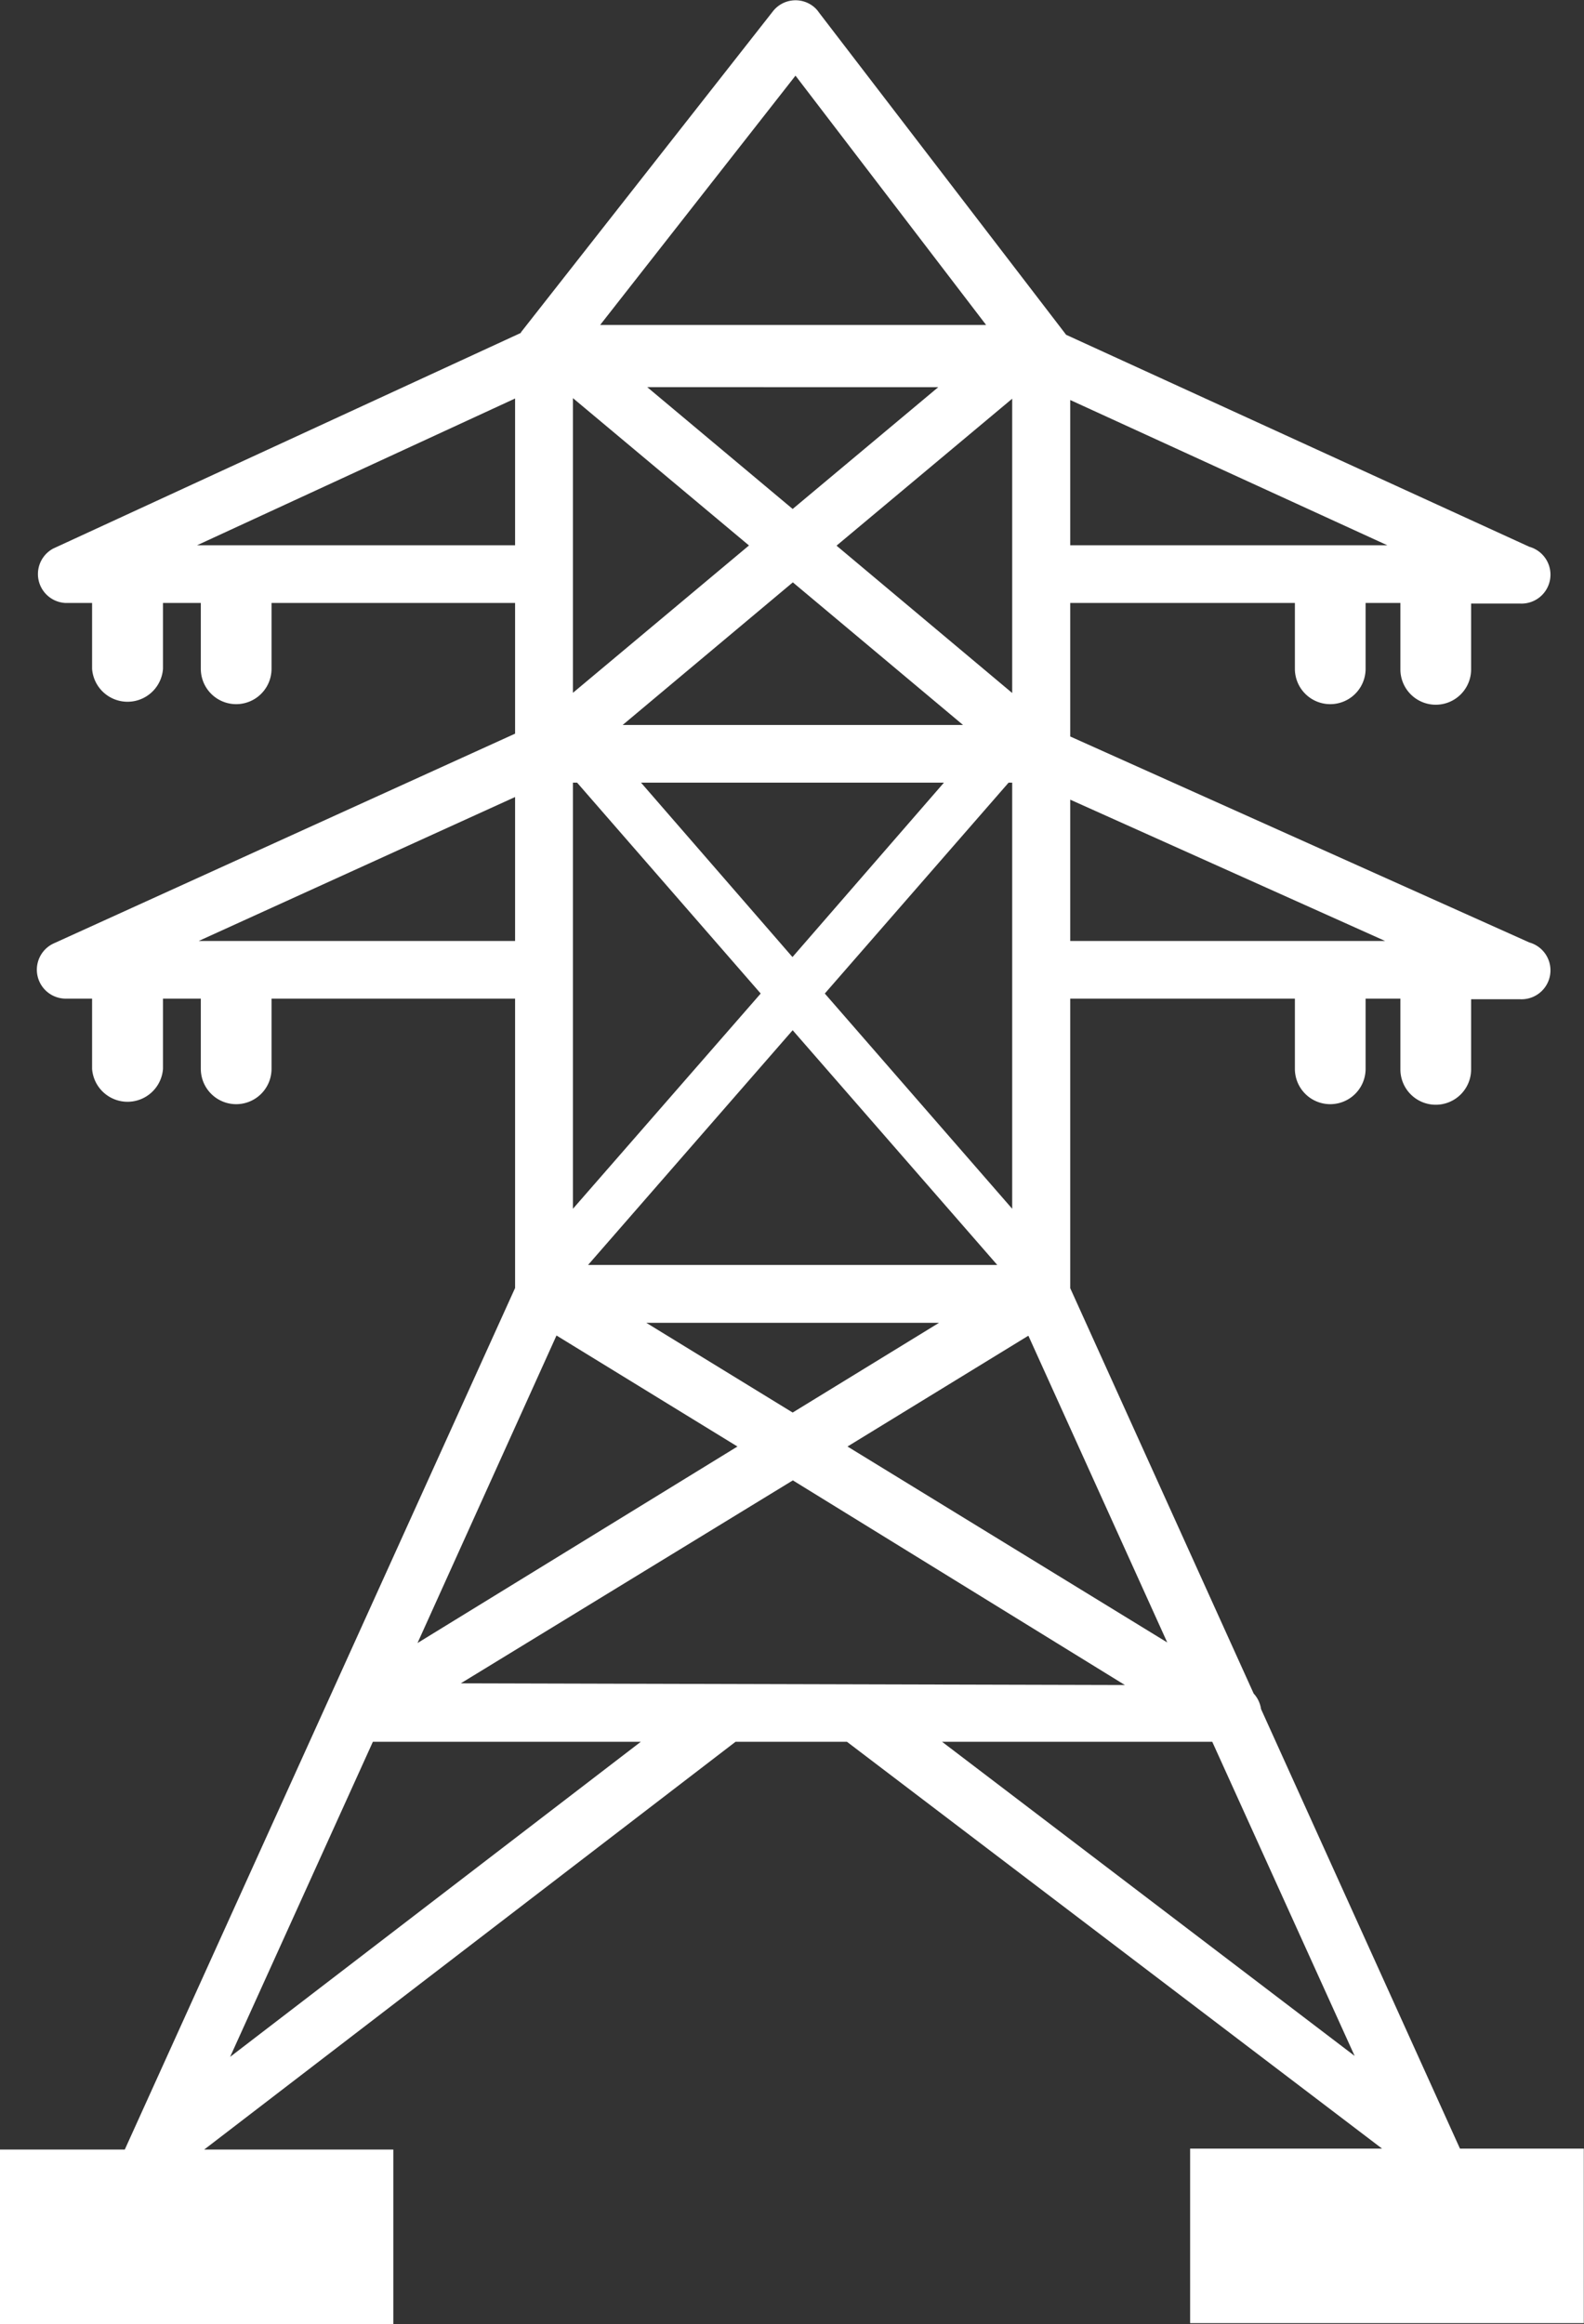 <svg id="Layer_1" data-name="Layer 1" xmlns="http://www.w3.org/2000/svg" viewBox="0 0 83.77 122.88"><rect x="0" y="0" width="83.77" height="122.88" fill="#333333" stroke="none"/><title>power-pole</title><path fill="white" d="M27.55,17.57h0L40.89.58A1.52,1.52,0,0,1,43,.33a1.38,1.38,0,0,1,.31.33L56.29,17.58l.09.12,24.5,11.21a1.53,1.53,0,0,1-.51,3H77.8v3.48a1.87,1.87,0,1,1-3.74,0V31.88H72.22v3.48a1.87,1.87,0,0,1-3.74,0V31.88H56.6v7.06L80.88,49.83a1.53,1.53,0,0,1-.51,3H77.8v3.71a1.87,1.87,0,1,1-3.74,0V52.8H72.22v3.71a1.87,1.87,0,1,1-3.74,0V52.8H56.6V68.11l9.7,21.43a1.53,1.53,0,0,1,.39.82.07.07,0,0,0,0,0l10.52,23.24h6.55v9.23H62.94v-9.23H73.09L44.79,92.09H38.9L10.8,113.65h10v9.23H0v-9.23H6.6L27.24,68.1V52.8H14.36v3.71a1.87,1.87,0,1,1-3.74,0V52.8h-2v3.71a1.88,1.88,0,0,1-3.75,0V52.8H3.46a1.53,1.53,0,0,1-.62-2.92l24.4-11.09V31.88H14.36v3.48a1.87,1.87,0,1,1-3.74,0V31.88h-2v3.48a1.88,1.88,0,0,1-3.75,0V31.88H3.46A1.53,1.53,0,0,1,2.82,29l24.73-11.4ZM30.3,63.91l9.93-11.38L30.52,41.38H30.3V63.91ZM41.92,50.59l8-9.21H33.9l8,9.21Zm11.42-9.21L43.62,52.53l9.91,11.38V41.38ZM41.92,54.47,31.1,66.88H52.74L41.92,54.47ZM30.3,36.63l9.31-7.79L30.3,21.05V36.63Zm11.62-9.72,7.7-6.44H34.23l7.69,6.44Zm11.61-5.83-9.29,7.77,9.29,7.79V21.08Zm-11.6,9.71-9,7.54h18l-9-7.54ZM71.64,108.7,64.11,92.09H49.82L71.64,108.7ZM33.89,92.09H19.72l-7.55,16.66L33.89,92.09Zm25.6-3L41.93,78.27,24.37,89ZM39,76.48l-9.57-5.87L22.08,86.87,39,76.48Zm2.91-1.79,7.75-4.75H34.18l7.75,4.75Zm12.46-4.06-9.55,5.85L61.73,86.84,54.39,70.63Zm2.21-41.8H73.37L56.6,21.15v7.68ZM27.24,21.07,10.42,28.83H27.24V21.07ZM56.6,42.28v7.47H73.25L56.6,42.28ZM27.24,49.75V42.14L10.51,49.75ZM52.15,17.18,42.07,4,31.74,17.18Z"/></svg>
